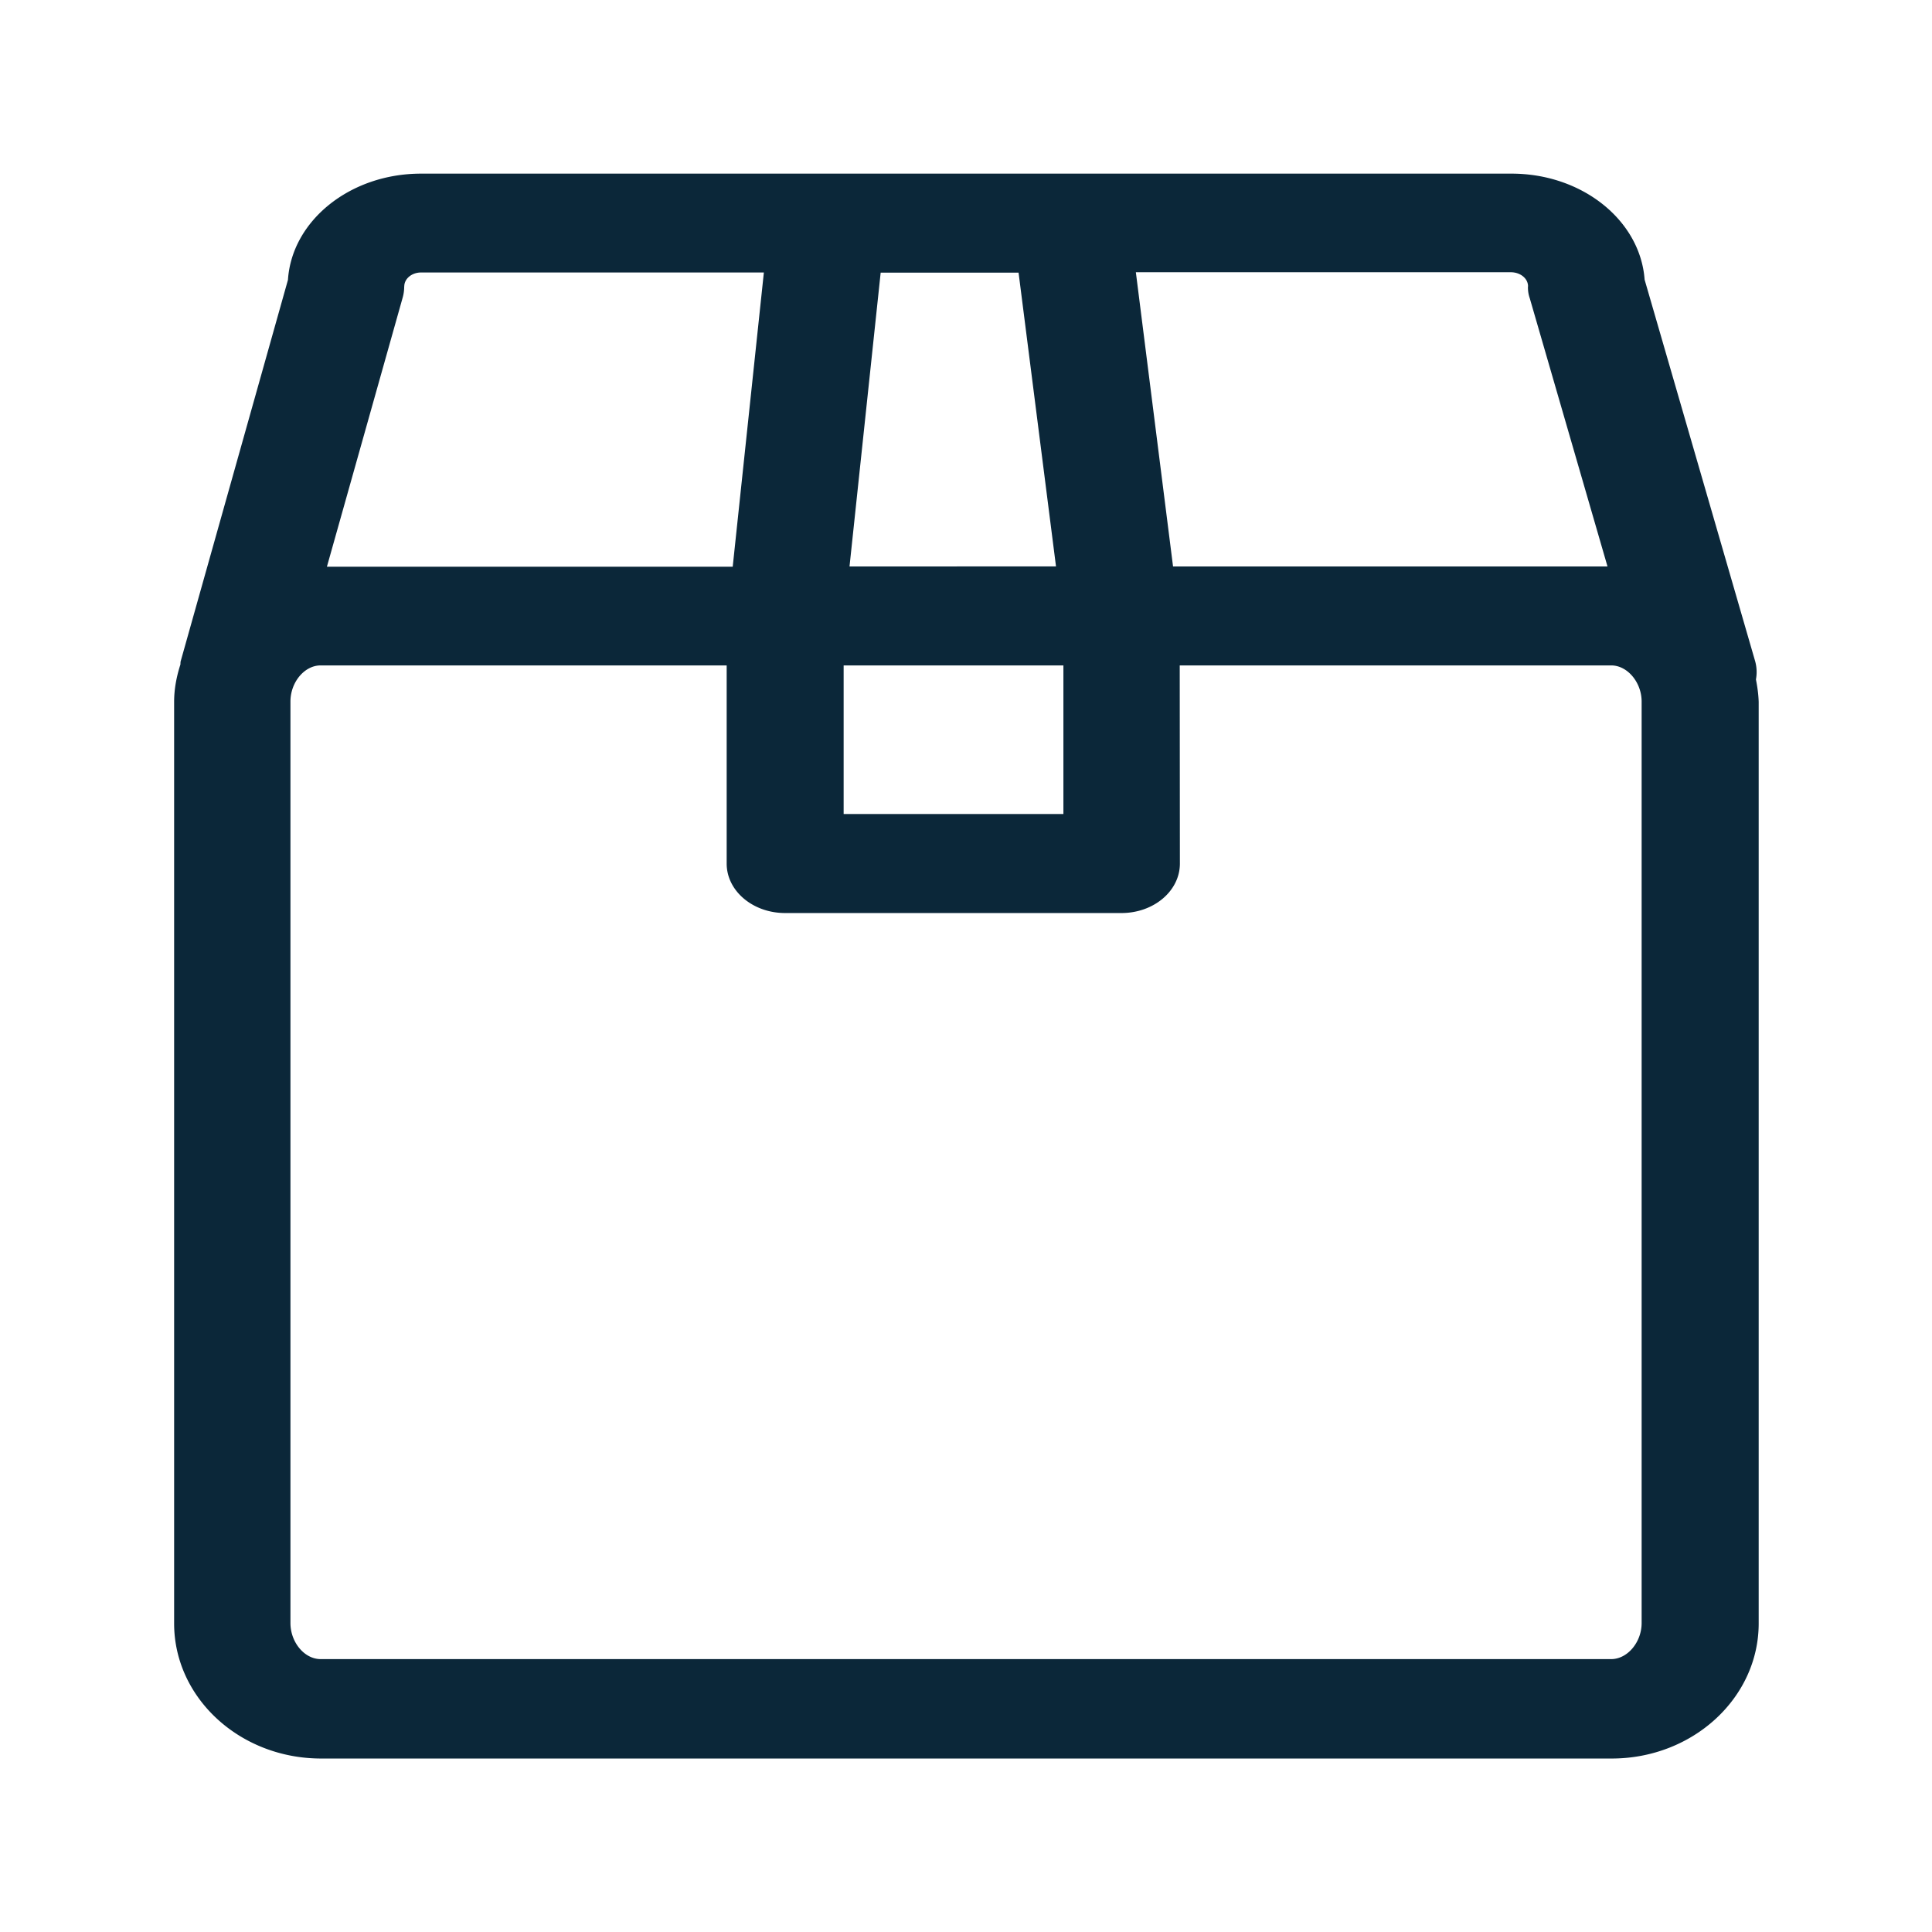<svg xmlns="http://www.w3.org/2000/svg" width="24" height="24" fill="none"><path fill="#0B2739" d="M21.802 8.21a.5.5 0 0 1 .011.23c.017.09.031.18.034.28v11.447c0 .925-.818 1.678-1.826 1.678H3.989c-1.009 0-1.826-.753-1.826-1.678V8.72c0-.162.03-.316.078-.465l.001-.02q0-.009.002-.019l1.333-4.739c.048-.734.77-1.32 1.653-1.32h13.547c.88 0 1.6.583 1.653 1.317zm-2.82-4.652c0-.098-.093-.173-.207-.176H14.11l.462 3.655h5.397l-.966-3.333a.4.4 0 0 1-.022-.146m-13.96 0a.5.5 0 0 1-.02.143l-.94 3.339h5.041l.387-3.655H5.23c-.115 0-.208.078-.208.173M20.015 20.61c.202 0 .378-.21.378-.448V8.715c0-.238-.176-.449-.378-.449h-5.36l.002 2.462c0 .34-.325.614-.725.614h-4.18c-.4 0-.725-.275-.725-.614V8.266H3.983c-.202 0-.375.21-.375.449v11.447c0 .238.173.448.375.448zM13.21 8.266h-2.73v1.846h2.73zm-.092-1.23-.465-3.649H10.94l-.387 3.65z"/></svg>